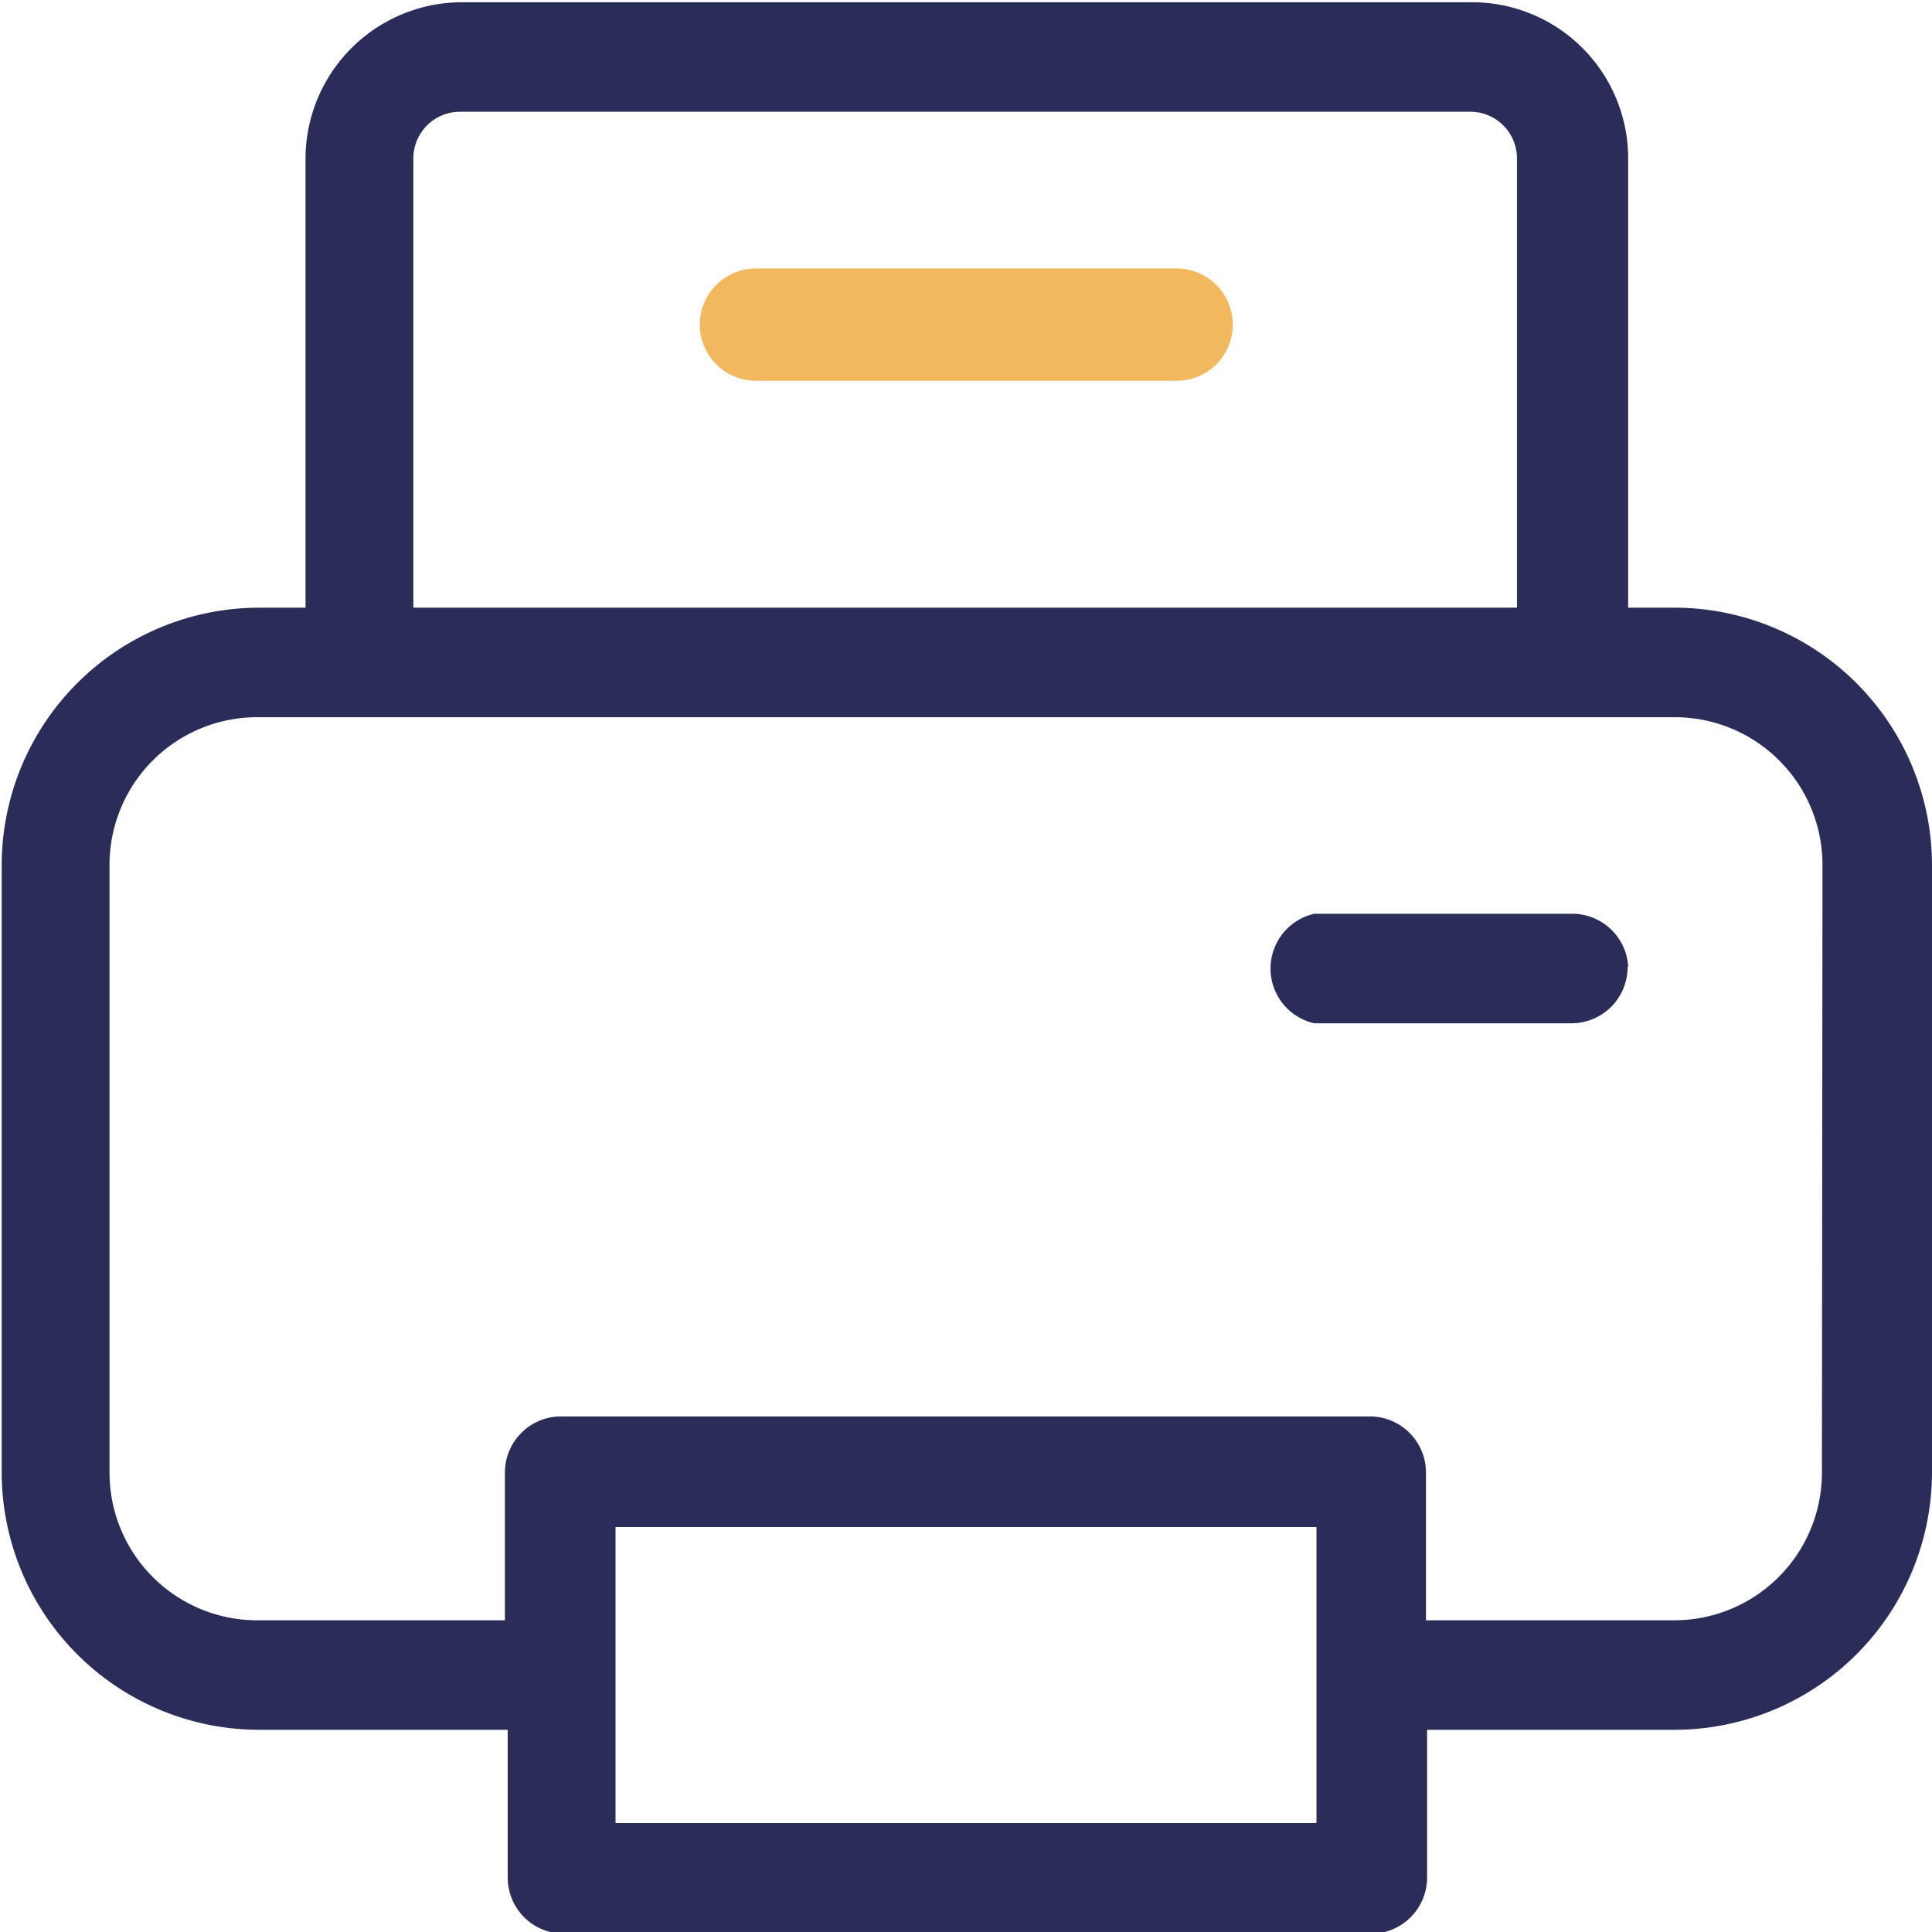 <svg viewBox="0 0 34.4 34.4" xmlns="http://www.w3.org/2000/svg"><path d="m29.82 10.82h-.83v-8a2.78 2.78 0 0 0 -2.77-2.78h-18a2.79 2.79 0 0 0 -2.78 2.78v8h-.83a4.59 4.59 0 0 0 -4.58 4.58v10.82a4.59 4.59 0 0 0 4.58 4.58h4.43v2.63a1 1 0 0 0 1 1h14.37a1 1 0 0 0 1-1v-2.63h4.41a4.59 4.59 0 0 0 4.58-4.58v-10.82a4.59 4.59 0 0 0 -4.58-4.58zm-22.46-8a.83.83 0 0 1 .83-.83h18a.83.83 0 0 1 .82.83v8h-19.65zm16.08 27.01v2.63h-12.48v-5.27h12.48zm9-3.61a2.63 2.63 0 0 1 -2.63 2.63h-4.42v-2.63a1 1 0 0 0 -1-1h-14.4a1 1 0 0 0 -1 1v2.63h-4.41a2.63 2.63 0 0 1 -2.63-2.63v-10.82a2.63 2.63 0 0 1 2.63-2.63h25.24a2.63 2.63 0 0 1 2.63 2.63zm-3.46-9a1 1 0 0 1 -1 1h-4.58a1 1 0 0 1 0-1.95h4.62a1 1 0 0 1 .97.93z" fill="#2a2d58"/><path d="m13.46 5.78h7.49" fill="none" stroke="#f1b860" stroke-linecap="round" stroke-miterlimit="10" stroke-width="2"/></svg>